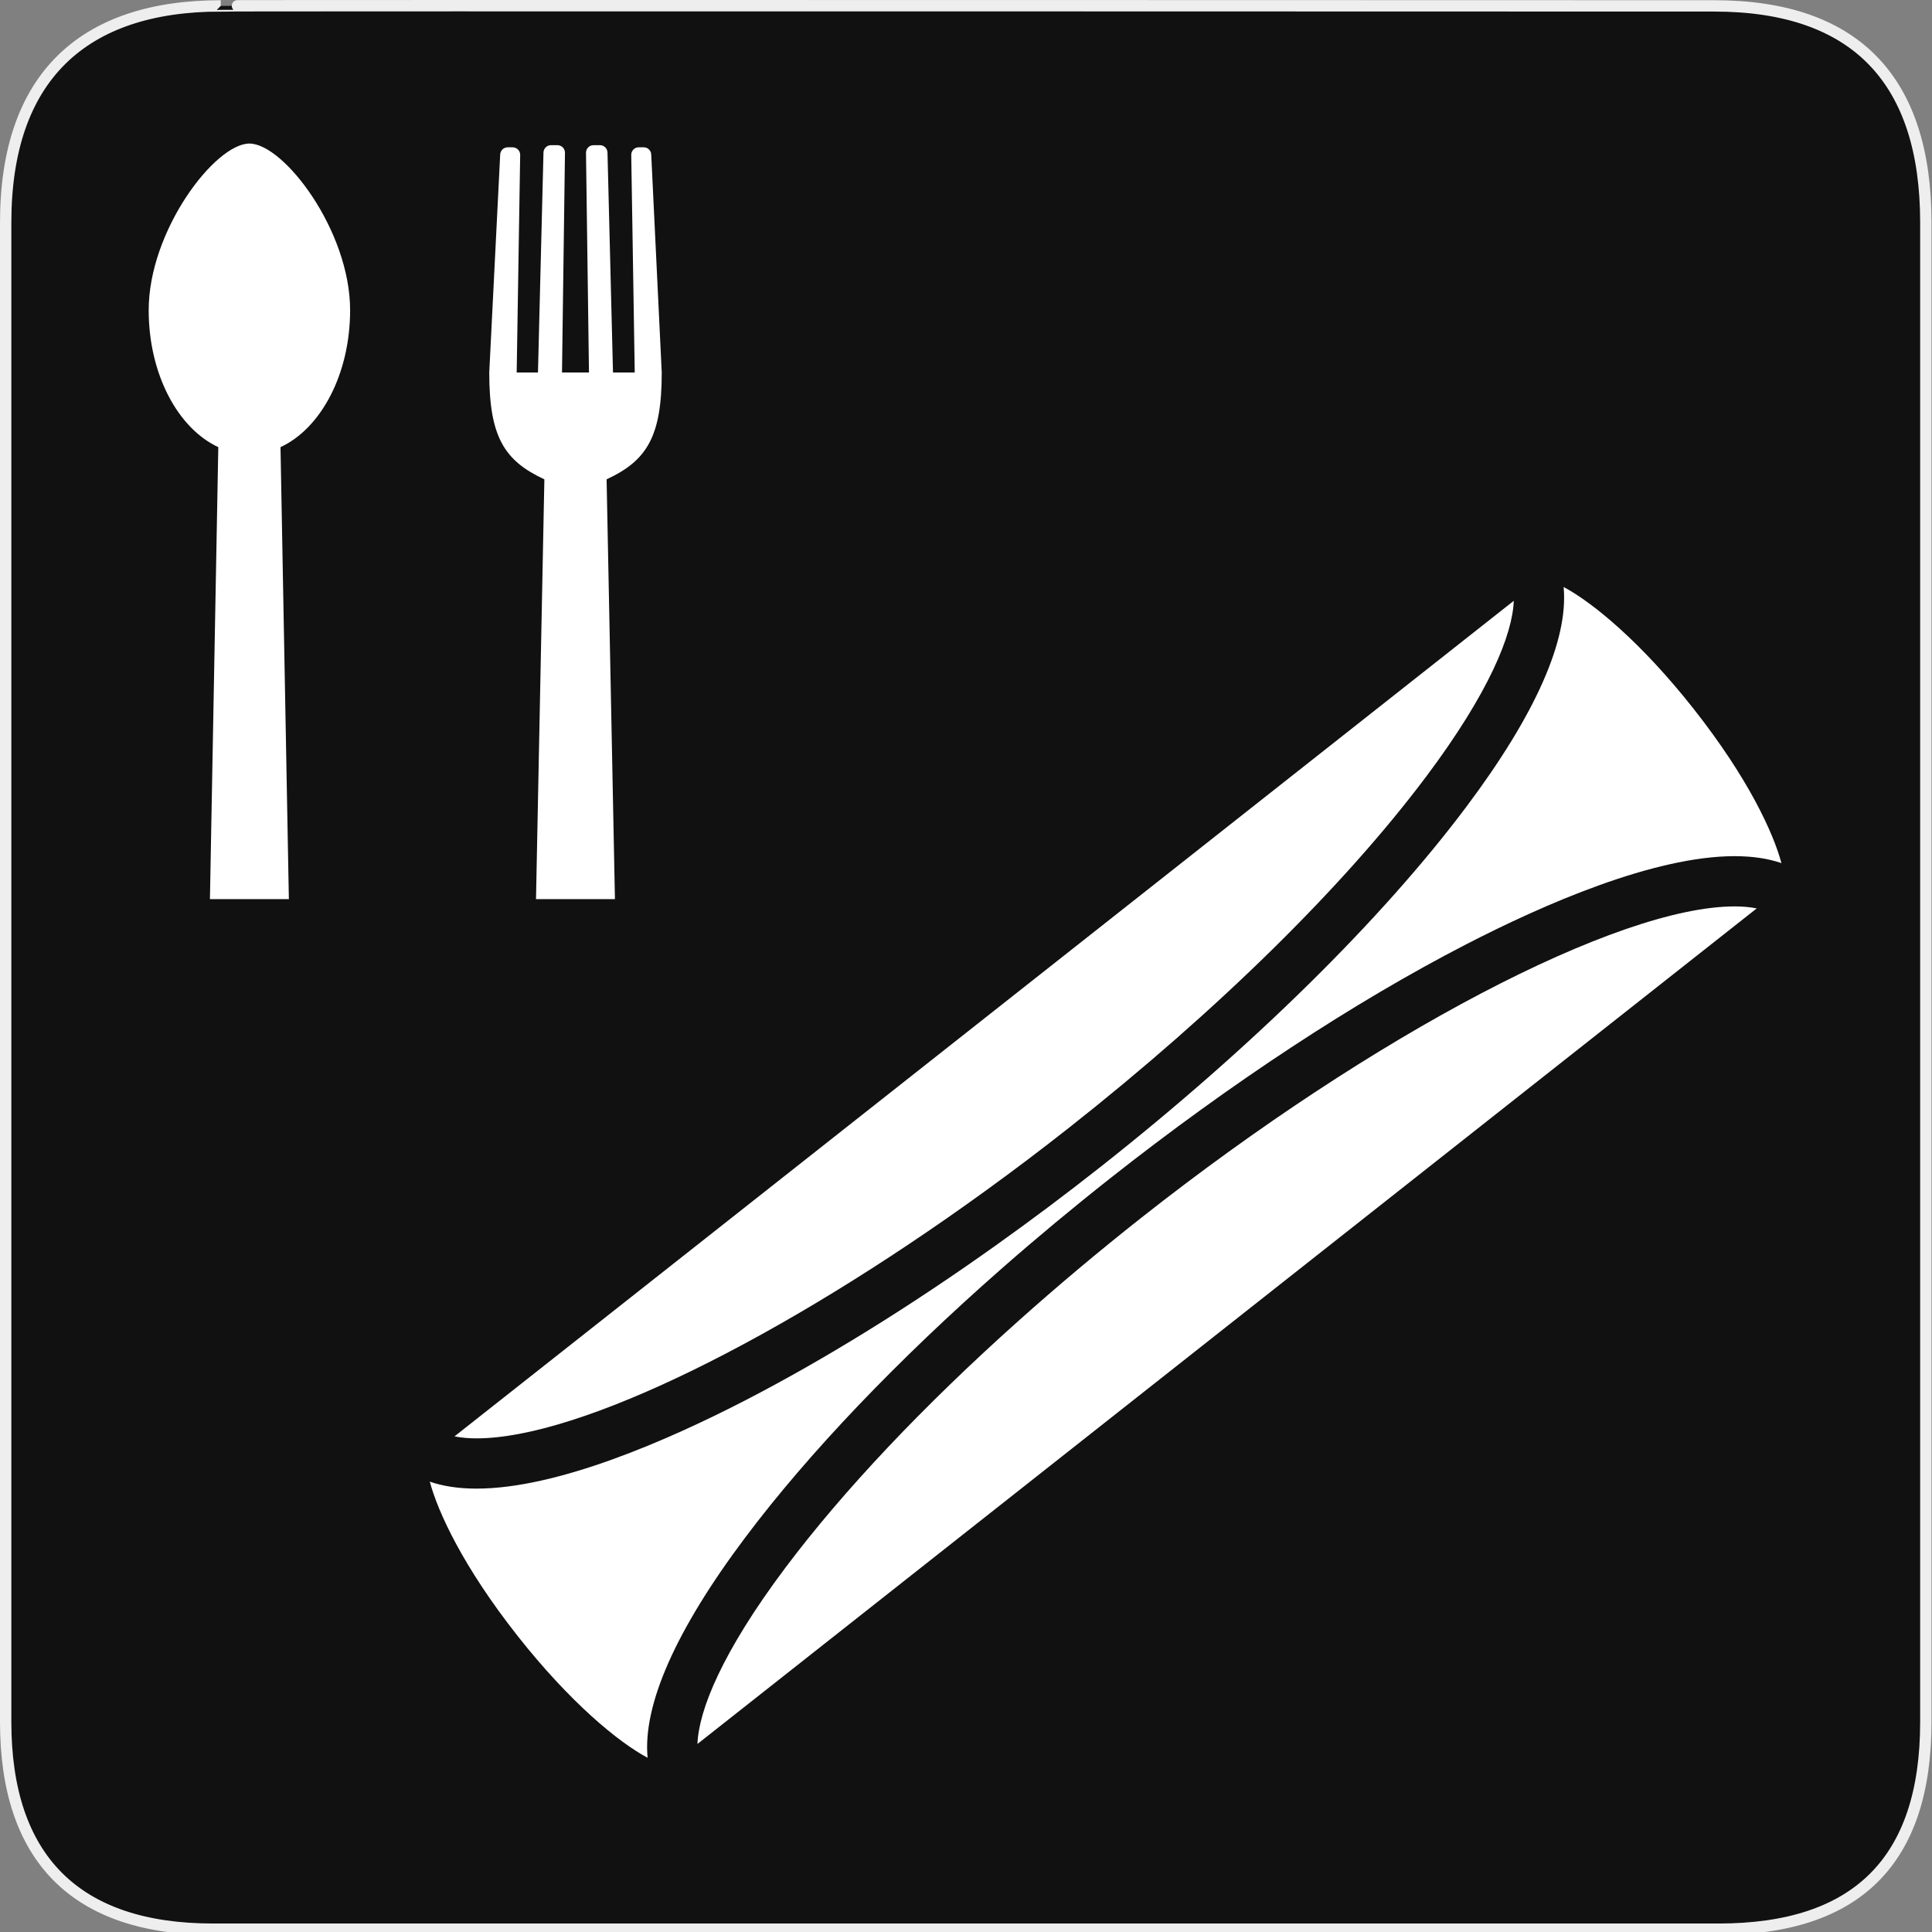 <?xml version="1.0" encoding="utf-8"?>
<!-- Generator: Adobe Illustrator 15.0.0, SVG Export Plug-In . SVG Version: 6.00 Build 0)  -->
<!DOCTYPE svg PUBLIC "-//W3C//DTD SVG 1.1//EN" "http://www.w3.org/Graphics/SVG/1.1/DTD/svg11.dtd">
<svg version="1.1" xmlns="http://www.w3.org/2000/svg" xmlns:xlink="http://www.w3.org/1999/xlink" x="0px" y="0px" width="580px"
	 height="580px" viewBox="0 0 580 580" enable-background="new 0 0 580 580" xml:space="preserve">
<rect x="0" y="0" width="580" height="580" fill="#808080" stroke="none"/>
<g id="Layer_2">
	<g id="g1327">
		<path id="path1329" fill="#111111" stroke="#EEEEEE" stroke-width="3.408" d="M66.275,1.768
			c-41.335,0-64.571,21.371-64.571,65.036v450.123c0,40.844,20.894,62.229,62.192,62.229H515.92
			c41.307,0,62.229-20.316,62.229-62.229V66.804c0-42.601-20.923-65.036-63.522-65.036C514.624,1.768,66.133,1.625,66.275,1.768z"/>
	</g>
</g>
<g id="svg2" inkscape:output_extension="org.inkscape.output.svg.inkscape" inkscape:version="0.46" sodipodi:docname="waste_bin.svg" sodipodi:version="0.32" xmlns:dc="http://purl.org/dc/elements/1.1/" xmlns:cc="http://creativecommons.org/ns#" xmlns:sodipodi="http://sodipodi.sourceforge.net/DTD/sodipodi-0.dtd" xmlns:svg="http://www.w3.org/2000/svg" xmlns:rdf="http://www.w3.org/1999/02/22-rdf-syntax-ns#" xmlns:inkscape="http://www.inkscape.org/namespaces/inkscape">
	<g>
		<g>
			<path fill="#FFFFFF" d="M74.873,43.097c-10.314,0-30.236,26.138-30.236,50.016c0,19.216,8.771,35.495,20.897,41.123l-2.51,135.69
				h23.697l-2.51-135.69c12.127-5.627,20.897-21.906,20.897-41.123C105.108,69.235,85.188,43.097,74.873,43.097z"/>
		</g>
		<g>
			<path fill="#FFFFFF" d="M198.659,111.82l-3.151-65.34c0-1.249-1.013-2.261-2.262-2.261h-1.483c-1.249,0-2.261,1.012-2.261,2.261
				l1.05,65.34h-6.526l-1.653-65.977c0-1.248-1.013-2.26-2.261-2.26h-1.932c-1.248,0-2.26,1.012-2.26,2.26l0.893,65.977h-8.098
				l0.893-65.977c0-1.248-1.011-2.26-2.26-2.26h-1.931c-1.249,0-2.262,1.012-2.262,2.26l-1.653,65.977h-6.389l1.049-65.333
				c0-1.248-1.011-2.26-2.259-2.26h-1.485c-1.249,0-2.261,1.012-2.261,2.26l-3.277,65.333c0,19.216,4.418,26.453,16.545,32.08
				l-2.51,126.025h23.696L182.104,143.9C194.229,138.273,198.659,131.037,198.659,111.82z"/>
		</g>
	</g>
	<g>
		<path fill="#FFFFFF" d="M223.695,461.611c19.079-25.423,45.771-53.353,77.042-80.803c10.388-9.119,21.279-18.185,32.566-27.088
			c36.181-28.537,73.09-52.804,106.738-70.17c23.442-12.1,56.475-26.524,80.713-26.525c5.324,0,10.013,0.699,14.047,2.086
			c-2.449-9.137-10.006-25.572-26.404-46.363c-15.693-19.896-30.168-31.818-38.988-36.531c1.502,15.796-8.388,38.25-29.279,66.088
			c-25.415,33.868-64.343,72.184-109.607,107.891c-10.487,8.273-21.036,16.174-31.551,23.663
			c-25.754,18.351-51.293,34.176-75.188,46.508c-23.442,12.1-56.475,26.524-80.713,26.524c-5.324,0-10.014-0.698-14.046-2.087
			c2.449,9.136,10.005,25.572,26.404,46.363c15.695,19.897,30.168,31.82,38.987,36.533
			C192.915,511.903,202.805,489.45,223.695,461.611z"/>
		<path fill="#FFFFFF" d="M295.773,357.554c8.471-6.132,16.963-12.542,25.405-19.201c44.27-34.922,82.229-72.246,106.885-105.102
			c19.091-25.438,26.016-42.862,26.382-52.88L293.653,307.202L136.445,431.207c2.228,0.457,4.569,0.601,6.625,0.601
			C173.931,431.808,234.252,402.109,295.773,357.554z"/>
		<path fill="#FFFFFF" d="M520.754,272.111c-35.108,0-108.351,38.429-178.108,93.455c-12.932,10.2-25.304,20.606-36.984,31.048
			c-28.306,25.299-52.447,50.795-69.9,74.053c-19.09,25.439-26.016,42.862-26.381,52.881l113.578-89.59l204.422-161.247
			C525.15,272.254,522.81,272.111,520.754,272.111z"/>
	</g>
</g>
</svg>
